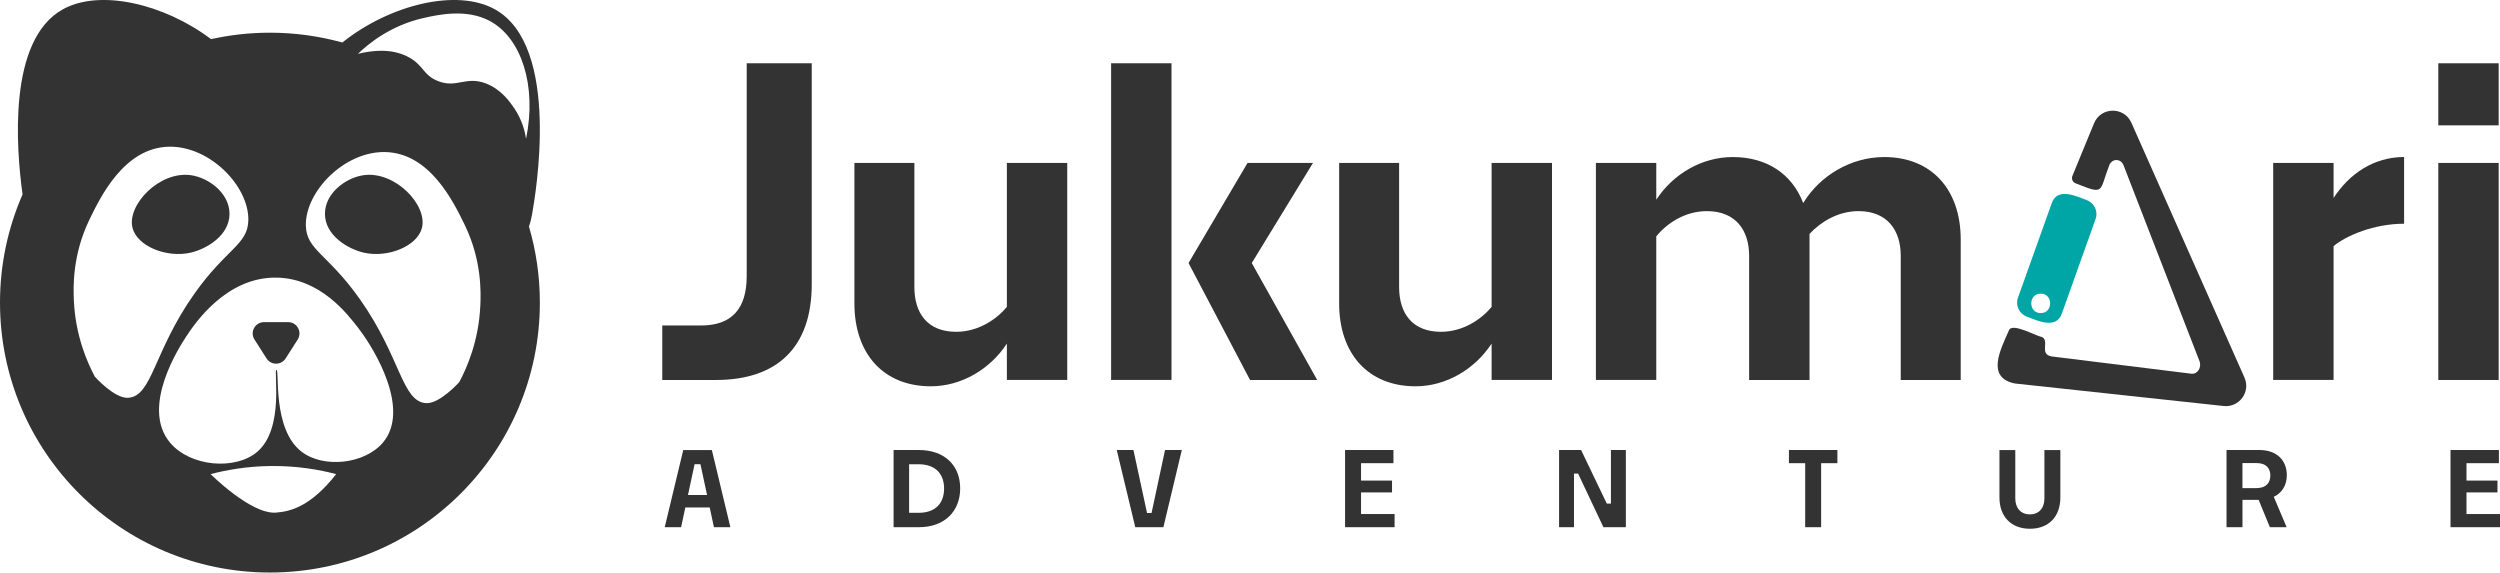 <?xml version="1.0" encoding="UTF-8"?>
<svg id="Capa_2" data-name="Capa 2" xmlns="http://www.w3.org/2000/svg" viewBox="0 0 882.54 202.11">
  <defs>
    <style>
      .cls-1 {
        fill: #333;
      }

      .cls-1, .cls-2 {
        stroke-width: 0px;
      }

      .cls-2 {
        fill: #00a6a6;
      }
    </style>
  </defs>
  <g id="Capa_1-2" data-name="Capa 1">
    <g>
      <path class="cls-1" d="M128.38,61.84c-6.3.88-13.7,6.35-13.67,13.67.03,7.64,8.11,12.38,13.67,13.67,8.49,1.97,18.96-2.25,20.58-8.76,2.01-8.08-9.53-20.12-20.58-18.58Z"/>
      <path class="cls-1" d="M101.73,113.72h-8.53c-3.15,0-5.06,3.48-3.36,6.14l4.26,6.68c1.57,2.46,5.16,2.46,6.73,0l4.26-6.68c1.69-2.66-.21-6.14-3.36-6.14Z"/>
      <path class="cls-1" d="M81.02,75.51c.02-7.33-7.37-12.8-13.67-13.67-11.04-1.54-22.58,10.5-20.58,18.58,1.62,6.51,12.09,10.73,20.58,8.76,5.56-1.29,13.65-6.03,13.67-13.67Z"/>
      <path class="cls-1" d="M186.73,79.96c.61-1.72.91-3.24,1.11-4.35,1.14-6.52,10.36-59.22-13.09-72.3-13.44-7.49-37.13-1.7-53.9,11.7-8.13-2.26-16.7-3.47-25.56-3.47-7.14,0-14.09.79-20.78,2.28C57.86,1.27,35.18-3.96,22.15,3.31,2.7,14.15,5.71,52.23,7.96,68.64,2.85,80.33,0,93.25,0,106.82c0,52.63,42.66,95.29,95.29,95.29s95.29-42.66,95.29-95.29c0-9.33-1.35-18.34-3.85-26.86ZM45.18,140.43c-4.78.27-11.68-7.43-11.68-7.43-2.69-5.04-6.9-14.52-7.43-27.08-.19-4.45-.55-15.87,5.46-28.3,3.9-8.08,12.31-25.48,28.07-25.83,14.47-.32,28.22,13.88,28.07,25.83-.11,8.8-7.68,9.96-19.12,26.17-14.44,20.46-14.77,36.16-23.36,36.64ZM97.47,180.96c-8.82.72-23.12-13.59-23.12-13.59,5.46-1.43,12.77-2.79,21.45-2.86,9.35-.08,17.18,1.36,22.88,2.86-9.06,11.54-16.2,13.18-21.22,13.59ZM135.13,156.29c-6.46,7.57-20.86,9.1-28.6,3.22-10.54-8-7.76-28.98-8.93-28.94-1.16.04,2.96,20.6-6.8,28.94-7.66,6.54-23.55,5.32-30.75-3.22-10.67-12.65,3.64-34.38,5.72-37.54,2.72-4.13,13.98-21.23,32.18-20.74,15.19.41,24.69,12.79,28.6,17.88,6.32,8.23,18.31,29,8.58,40.4ZM169.56,107.81c-.54,12.56-4.74,22.04-7.43,27.08,0,0-6.9,7.7-11.68,7.43-8.59-.48-8.92-16.17-23.36-36.64-11.44-16.21-19-17.38-19.12-26.17-.15-11.95,13.6-26.16,28.07-25.83,15.75.35,24.16,17.75,28.07,25.83,6.01,12.43,5.65,23.84,5.46,28.3ZM181.49,38.15c-1.35-1.99-4.48-6.61-10.01-8.71-7.14-2.7-10.26,1.86-16.98-.87-5.14-2.09-4.92-5.4-10.01-8.27-3.31-1.86-8.84-3.54-18.13-1.3,3.57-3.44,11.43-10.03,23.31-12.68,5.02-1.12,15-3.34,23.25,1.09,11.22,6.02,16.63,22.96,12.79,41.58-.35-2.34-1.29-6.54-4.21-10.85Z"/>
    </g>
    <path class="cls-1" d="M792.33,133.28l-39.91-89.94c-2.56-5.77-10.79-5.66-13.19.18l-7.64,18.59c-.43,1.05.1,2.24,1.17,2.62,10.42,4.16,8.21,3.01,11.8-6.27.93-2.58,4.11-2.63,5.1-.08l26.79,69.1c.86,2.24-.71,4.7-2.83,4.45-16.47-2.04-32.94-4.07-49.42-6.11-4.48-.83-.46-5.6-3.46-6.9-1.73-.1-10.74-5.4-11.62-2.14-2.68,6.17-8.33,16.58,2.26,18.61,24.54,2.64,49.08,5.3,73.61,7.94,5.51.59,9.58-4.99,7.34-10.04Z"/>
    <path class="cls-2" d="M736.62,70.64c-3.82-1.46-10.41-4.58-12.34,1.14,0,0-11.91,33.33-11.91,33.33-.97,2.72.45,5.71,3.17,6.68,3.81,1.45,10.41,4.56,12.34-1.14,0,0,11.9-33.34,11.9-33.34.97-2.71-.45-5.7-3.16-6.67ZM720.41,110.52c-4.45.06-4.45-6.92,0-6.85,4.43-.06,4.43,6.92,0,6.85Z"/>
    <g>
      <path class="cls-1" d="M233.79,134.13v-19.23h13.71c10.73,0,16.1-5.81,16.1-17.44V22.34h22.96v77.96c0,22.36-12.22,33.84-33.84,33.84h-18.93Z"/>
      <path class="cls-1" d="M355.43,121.31c-5.96,9.09-16.1,15.06-26.83,15.06-16.84,0-26.98-11.63-26.98-29.22v-49.64h21.17v43.82c0,9.24,4.62,15.8,14.76,15.8,7.9,0,14.31-4.47,17.89-8.79v-50.83h21.31v76.62h-21.31v-12.82Z"/>
      <path class="cls-1" d="M413.56,85.84v48.29h-21.32V22.34h21.32v63.5M419.57,92.85l20.83-35.33h23.1l-21.61,35.33,23.1,41.29h-23.7l-21.72-41.29Z"/>
      <path class="cls-1" d="M526.55,121.31c-5.96,9.09-16.1,15.06-26.83,15.06-16.84,0-26.98-11.63-26.98-29.22v-49.64h21.17v43.82c0,9.24,4.62,15.8,14.76,15.8,7.9,0,14.31-4.47,17.89-8.79v-50.83h21.32v76.62h-21.32v-12.82Z"/>
      <path class="cls-1" d="M584.69,83.45v50.68h-21.31V57.52h21.31v12.97c5.96-9.09,16.1-15.05,26.98-15.05,12.22,0,21.02,6.11,24.89,16.25,5.96-9.84,16.99-16.25,28.62-16.25,16.69,0,26.98,11.48,26.98,29.07v49.64h-21.17v-43.82c0-9.09-4.77-15.8-14.91-15.8-7.45,0-13.56,4.02-17.29,8.05v51.57h-21.32v-43.82c0-9.09-4.77-15.8-14.91-15.8-7.9,0-14.31,4.47-17.89,8.94Z"/>
      <path class="cls-1" d="M823.79,86.88v47.25h-21.32V57.52h21.32v12.37c5.51-8.5,14.16-14.46,24.89-14.46v23.55c-10.58,0-20.42,4.17-24.89,7.9Z"/>
      <path class="cls-1" d="M860.76,44.25v-21.91h21.31v21.91h-21.31ZM860.76,134.13V57.52h21.31v76.62h-21.31Z"/>
    </g>
    <g>
      <path class="cls-1" d="M250.54,179.14h-8.61l-1.49,6.98h-5.78l6.54-27.25h10.1l6.54,27.25h-5.81l-1.49-6.98ZM242.88,174.74h6.72l-2.33-10.86h-2.07l-2.33,10.86Z"/>
      <path class="cls-1" d="M315.45,186.11v-27.25h8.9c9.23,0,14.61,5.56,14.61,13.55s-5.41,13.7-14.57,13.7h-8.94ZM320.93,163.88v17.15h3.34c6.36,0,9.01-3.78,9.01-8.57s-2.65-8.57-9.05-8.57h-3.31Z"/>
      <path class="cls-1" d="M400.77,186.11l-6.54-27.25h5.89l4.8,22.23h1.6l4.76-22.23h5.92l-6.5,27.25h-9.92Z"/>
      <path class="cls-1" d="M492.3,186.11h-17.47v-27.25h17.08v4.65h-11.44v6.14h10.94v4.18h-10.94v7.63h11.84v4.65Z"/>
      <path class="cls-1" d="M550.38,186.11v-27.25h7.77l9.08,18.93h1.45v-18.93h5.27v27.25h-7.92l-8.94-18.93h-1.45v18.93h-5.27Z"/>
      <path class="cls-1" d="M637.26,186.11v-22.6h-5.74v-4.65h17.11v4.65h-5.74v22.6h-5.63Z"/>
      <path class="cls-1" d="M716.59,186.66c-6.54,0-10.75-4.21-10.75-11.04v-16.75h5.59v17.08c0,3.34,1.89,5.63,5.16,5.63s5.12-2.29,5.12-5.63v-17.08h5.63v16.75c0,6.83-4.18,11.04-10.75,11.04Z"/>
      <path class="cls-1" d="M797.33,176.45h-5.7v9.66h-5.63v-27.25h11.59c6.18,0,9.7,3.67,9.7,8.9,0,3.45-1.64,6.21-4.61,7.63l4.54,10.72h-5.92l-3.96-9.66ZM791.62,163.48v8.83h4.98c3.52,0,4.87-2.07,4.87-4.43s-1.31-4.4-4.8-4.4h-5.05Z"/>
      <path class="cls-1" d="M882.54,186.11h-17.47v-27.25h17.08v4.65h-11.44v6.14h10.94v4.18h-10.94v7.63h11.84v4.65Z"/>
    </g>
  </g>
</svg>
